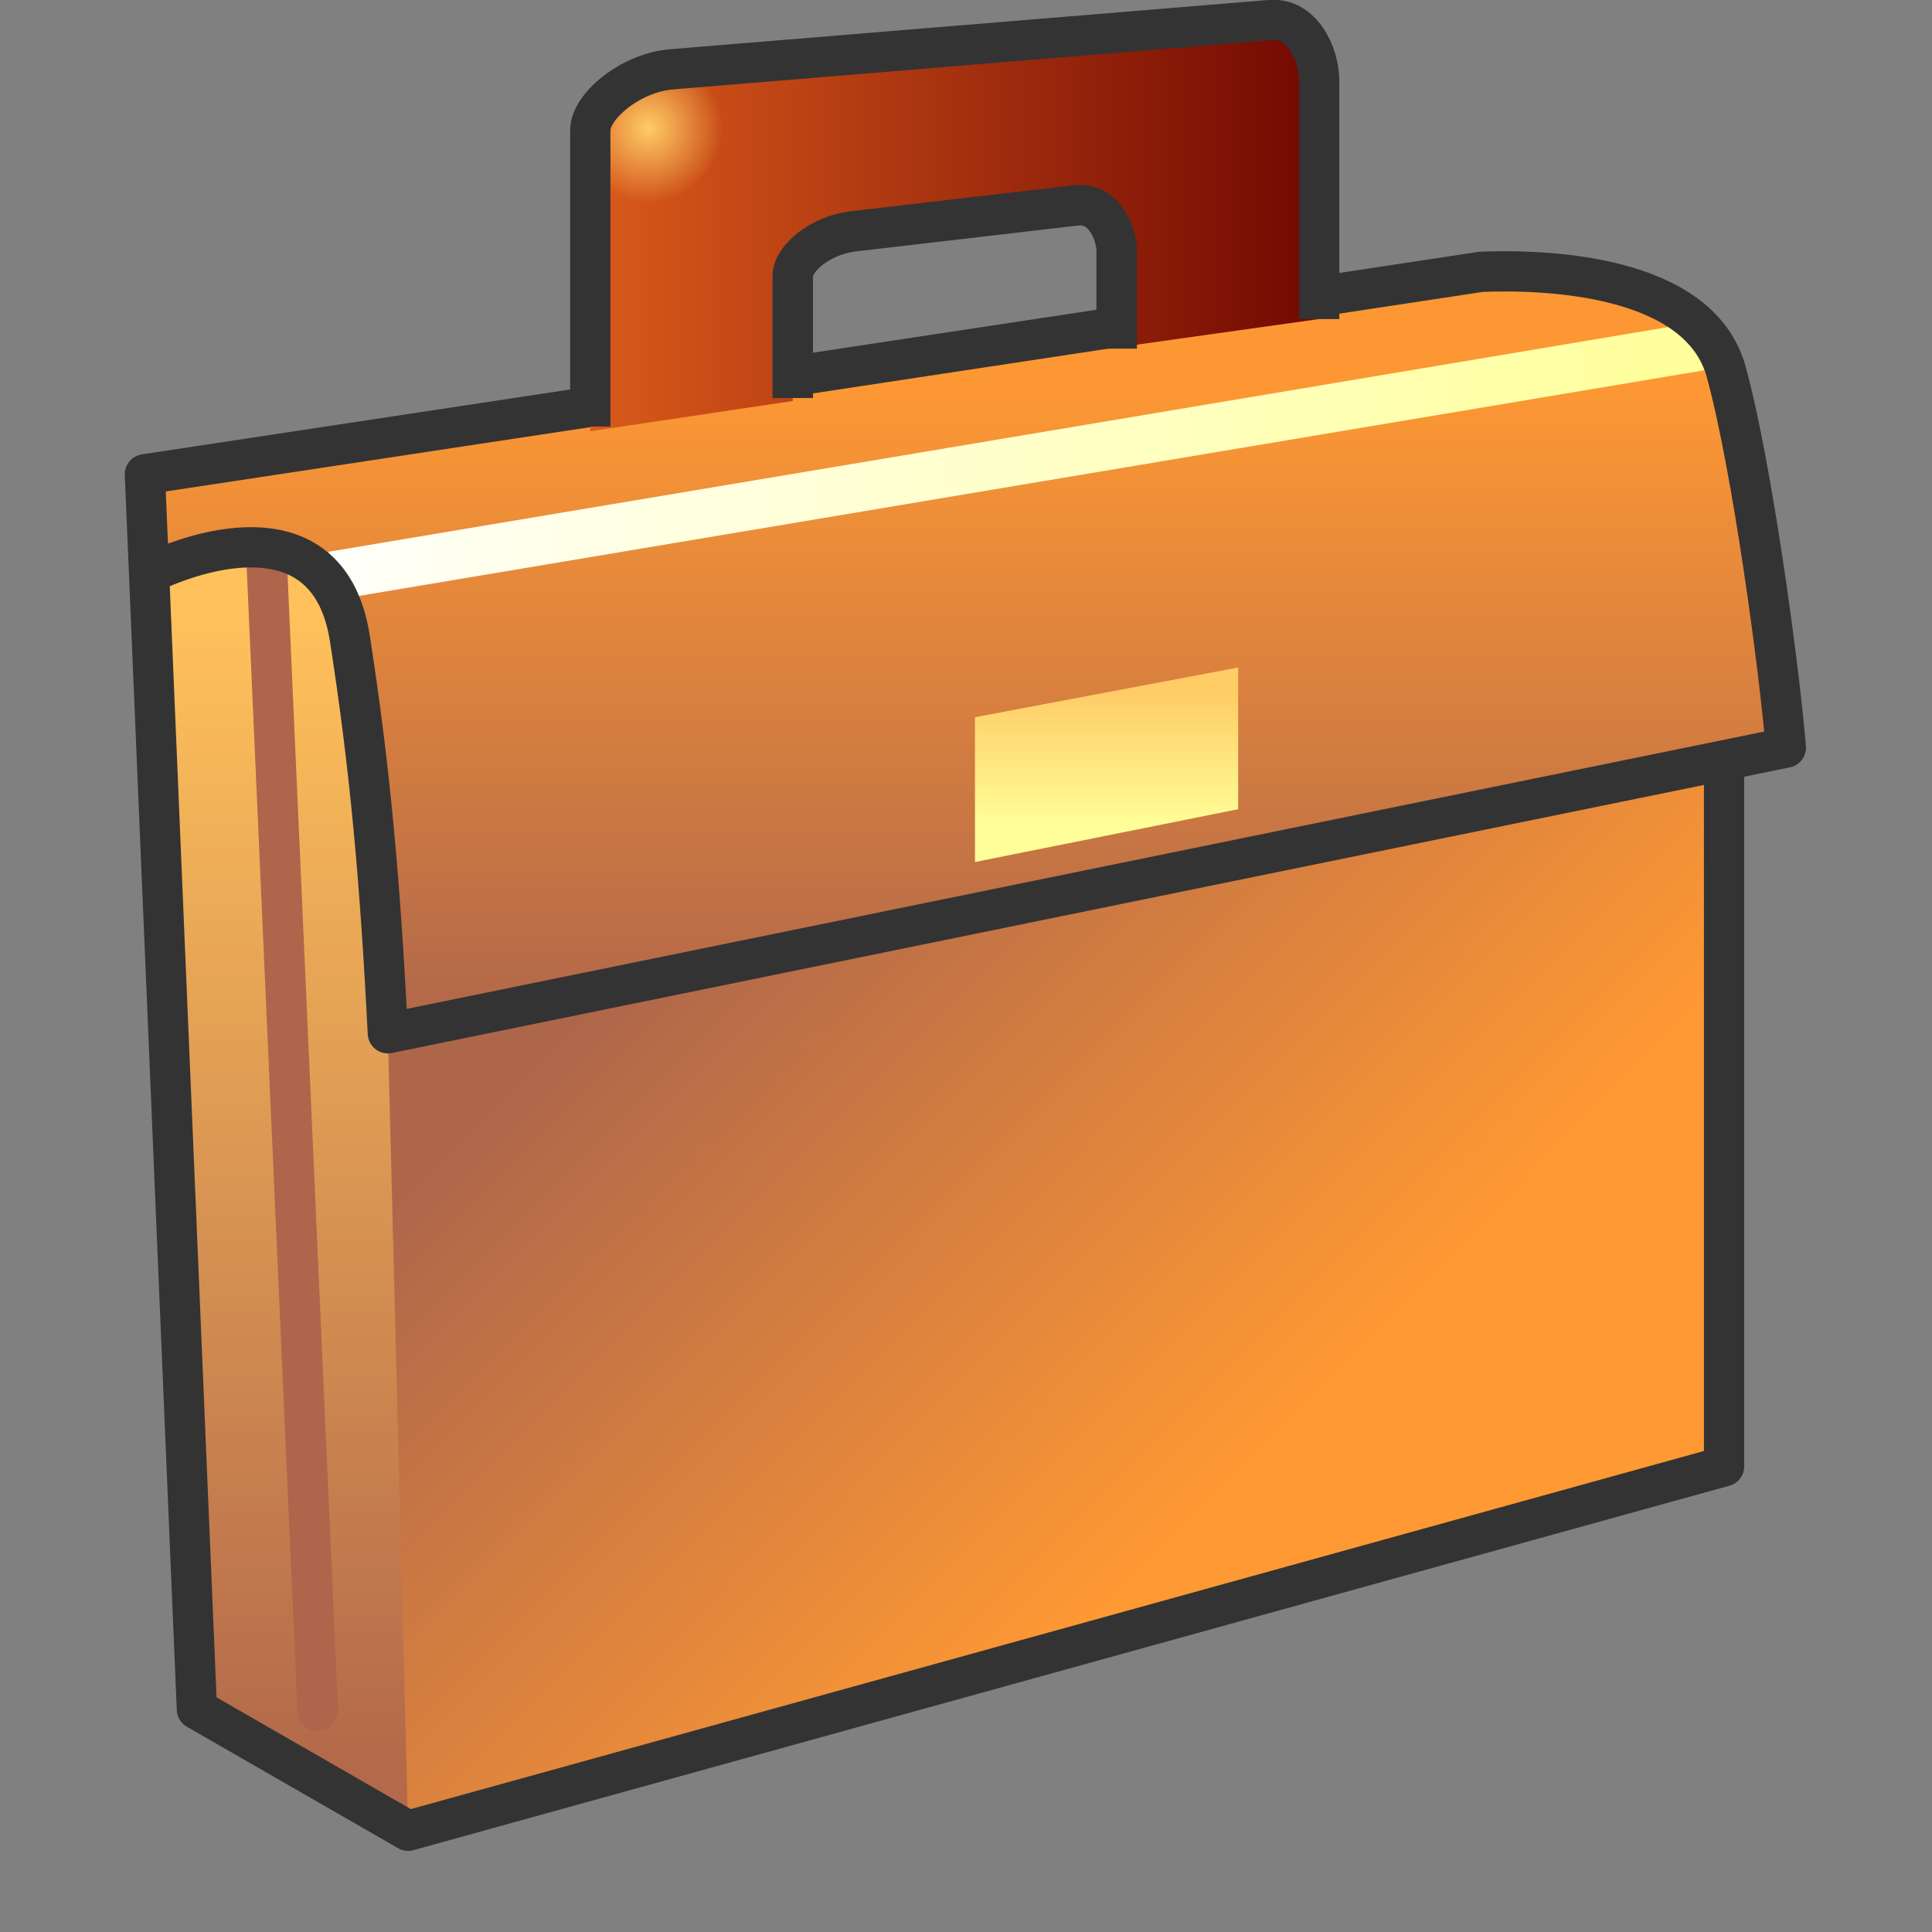 <?xml version="1.0" encoding="UTF-8" standalone="no"?>
<svg
   height="48"
   width="48"
   version="1.1"
   id="svg19"
   sodipodi:docname="wallet.svg"
   inkscape:version="1.3.2 (1:1.3.2+202311252150+091e20ef0f)"
   inkscape:export-filename="wallet.png"
   inkscape:export-xdpi="96"
   inkscape:export-ydpi="96"
   xmlns:inkscape="http://www.inkscape.org/namespaces/inkscape"
   xmlns:sodipodi="http://sodipodi.sourceforge.net/DTD/sodipodi-0.dtd"
   xmlns:xlink="http://www.w3.org/1999/xlink"
   xmlns="http://www.w3.org/2000/svg"
   xmlns:svg="http://www.w3.org/2000/svg"
   xmlns:rdf="http://www.w3.org/1999/02/22-rdf-syntax-ns#"
   xmlns:cc="http://creativecommons.org/ns#"
   xmlns:dc="http://purl.org/dc/elements/1.1/">
  <rect width="100%" height="100%" fill="#808080" stroke="none"/>
  <sodipodi:namedview
     inkscape:bbox-nodes="true"
     inkscape:bbox-paths="false"
     inkscape:snap-bbox="true"
     inkscape:document-rotation="0"
     pagecolor="#ffffff"
     bordercolor="#666666"
     borderopacity="1"
     objecttolerance="10"
     gridtolerance="10"
     guidetolerance="10"
     inkscape:pageopacity="0"
     inkscape:pageshadow="2"
     inkscape:window-width="3840"
     inkscape:window-height="2058"
     id="namedview21"
     showgrid="false"
     inkscape:zoom="26.219399"
     inkscape:cx="5.4349071"
     inkscape:cy="25.153131"
     inkscape:window-x="0"
     inkscape:window-y="0"
     inkscape:window-maximized="1"
     inkscape:current-layer="svg19"
     showguides="false"
     inkscape:snap-grids="true"
     inkscape:snap-to-guides="true"
     inkscape:object-nodes="true"
     inkscape:snap-intersection-paths="false"
     inkscape:snap-others="true"
     inkscape:snap-nodes="true"
     inkscape:pagecheckerboard="0"
     inkscape:snap-global="true"
     inkscape:showpageshadow="2"
     inkscape:deskcolor="#d1d1d1">
    <inkscape:grid
       id="grid881"
       type="xygrid"
       originx="0"
       originy="0"
       spacingy="1"
       spacingx="1"
       units="px"
       visible="false" />
    <inkscape:grid
       spacingy="0.5"
       spacingx="0.5"
       id="grid883"
       type="xygrid"
       originx="0"
       originy="0"
       units="px"
       visible="false" />
  </sodipodi:namedview>
  <defs
     id="defs17">
    <linearGradient
       inkscape:collect="always"
       id="linearGradient178354">
      <stop
         style="stop-color:#ffff99;stop-opacity:1"
         offset="0"
         id="stop178350" />
      <stop
         style="stop-color:#ffcc66;stop-opacity:1"
         offset="1"
         id="stop178352" />
    </linearGradient>
    <linearGradient
       inkscape:collect="always"
       id="linearGradient164943">
      <stop
         style="stop-color:#fffff9;stop-opacity:1"
         offset="0"
         id="stop164939" />
      <stop
         style="stop-color:#ffff99;stop-opacity:1"
         offset="1"
         id="stop164941" />
    </linearGradient>
    <linearGradient
       inkscape:collect="always"
       id="linearGradient114340">
      <stop
         style="stop-color:#ae664b;stop-opacity:1"
         offset="0"
         id="stop114336" />
      <stop
         style="stop-color:#ff9933;stop-opacity:1"
         offset="1"
         id="stop114338" />
    </linearGradient>
    <linearGradient
       inkscape:collect="always"
       id="linearGradient95333">
      <stop
         style="stop-color:#b3694a;stop-opacity:1"
         offset="0"
         id="stop95329" />
      <stop
         style="stop-color:#ffc15b;stop-opacity:1"
         offset="1"
         id="stop95331" />
    </linearGradient>
    <linearGradient
       inkscape:collect="always"
       id="linearGradient85900">
      <stop
         style="stop-color:#b46949;stop-opacity:1"
         offset="0"
         id="stop85896" />
      <stop
         style="stop-color:#fc9734;stop-opacity:1"
         offset="1"
         id="stop85898" />
    </linearGradient>
    <linearGradient
       inkscape:collect="always"
       id="linearGradient77455">
      <stop
         style="stop-color:#ffcc66;stop-opacity:1"
         offset="0"
         id="stop77451" />
      <stop
         style="stop-color:#ffcc66;stop-opacity:0"
         offset="1"
         id="stop77453" />
    </linearGradient>
    <linearGradient
       inkscape:collect="always"
       id="linearGradient48429">
      <stop
         style="stop-color:#da5a1b;stop-opacity:1"
         offset="0"
         id="stop48425" />
      <stop
         style="stop-color:#710802;stop-opacity:1"
         offset="1"
         id="stop48427" />
    </linearGradient>
    <linearGradient
       inkscape:collect="always"
       xlink:href="#linearGradient48429"
       id="linearGradient48431"
       x1="151.5"
       y1="100.082"
       x2="169.5"
       y2="100.082"
       gradientUnits="userSpaceOnUse" />
    <radialGradient
       inkscape:collect="always"
       xlink:href="#linearGradient77455"
       id="radialGradient73184"
       cx="151.054"
       cy="94.741"
       fx="151.054"
       fy="94.741"
       r="9"
       gradientTransform="matrix(0.204,0,8.3287157e-8,0.204,122.117,78.63)"
       gradientUnits="userSpaceOnUse" />
    <linearGradient
       inkscape:collect="always"
       xlink:href="#linearGradient85900"
       id="linearGradient85902"
       x1="147.487"
       y1="119.435"
       x2="147.487"
       y2="104.506"
       gradientUnits="userSpaceOnUse" />
    <linearGradient
       inkscape:collect="always"
       xlink:href="#linearGradient95333"
       id="linearGradient95335"
       x1="141.757"
       y1="138.388"
       x2="141.757"
       y2="109.879"
       gradientUnits="userSpaceOnUse" />
    <linearGradient
       inkscape:collect="always"
       xlink:href="#linearGradient114340"
       id="linearGradient114342"
       x1="155.349"
       y1="115.707"
       x2="169.338"
       y2="129.599"
       gradientUnits="userSpaceOnUse" />
    <linearGradient
       inkscape:collect="always"
       xlink:href="#linearGradient164943"
       id="linearGradient164945"
       x1="145.052"
       y1="106.143"
       x2="179.348"
       y2="106.143"
       gradientUnits="userSpaceOnUse" />
    <linearGradient
       inkscape:collect="always"
       xlink:href="#linearGradient178354"
       id="linearGradient178356"
       x1="164.035"
       y1="115.229"
       x2="164.035"
       y2="111.859"
       gradientUnits="userSpaceOnUse" />
  </defs>
  <g
     id="g228717"
     transform="matrix(1.006,0,0,1.006,-137.743,-95.356)">
    <path
       style="fill:url(#linearGradient114342);fill-opacity:1;stroke:none;stroke-width:1px;stroke-linecap:butt;stroke-linejoin:miter;stroke-opacity:1"
       d="M 144.398,109.781 146.162,139.638 147,140 l 32.5,-9 -0.093,-22.834 z"
       id="path114188" />
    <path
       style="fill:url(#linearGradient85902);fill-opacity:1;stroke:none;stroke-width:1px;stroke-linecap:butt;stroke-linejoin:miter;stroke-opacity:1"
       d="m 145.586,110.257 -1.31,-1.835 -2.602,0.021 L 140.5,109 v -2.5 l 33,-5 4.21,0.511 1.905,1.681 1.41,9.56 -34.526,7.054 z"
       id="path85837"
       sodipodi:nodetypes="ccccccccccc" />
    <path
       style="fill:url(#linearGradient95335);fill-opacity:1;stroke:none;stroke-width:1px;stroke-linecap:butt;stroke-linejoin:miter;stroke-opacity:1"
       d="m 140.5,109 2.543,-0.816 2.092,0.821 1.094,5.516 L 146.5,120.307 147,140 l -5.216,-3 z"
       id="path95181" />
    <path
       style="fill:none;stroke:url(#linearGradient164945);stroke-width:1.2;stroke-linecap:butt;stroke-linejoin:miter;stroke-miterlimit:4;stroke-dasharray:none;stroke-opacity:1"
       d="m 145.135,109.005 34.13,-5.724"
       id="path164937" />
    <path
       style="fill:#ad654b;fill-opacity:1;stroke:#ad654b;stroke-width:1px;stroke-linecap:round;stroke-linejoin:round;stroke-opacity:1"
       d="m 143.5,108.474 1.269,28.567"
       id="path4131"
       sodipodi:nodetypes="cc" />
    <path
       style="fill:none;stroke:#333333;stroke-width:0.994;stroke-linecap:butt;stroke-linejoin:round;stroke-opacity:1;stroke-dasharray:none"
       d="m 140.5,109 c 1.398,-0.698 4.562,-1.654 5.062,1.555 0.5,3.21 0.748,5.999 0.938,9.751 l 34.526,-7.054 c -0.166,-2 -0.833,-6.946 -1.472,-9.278 C 178.884,101.529 174.997,101.441 173.5,101.5 l -33,5 1.284,30.5 5.216,3 32.5,-9 v -17.5"
       id="path957"
       sodipodi:nodetypes="csccscccccc" />
    <path
       style="fill:url(#linearGradient48431);fill-opacity:1;stroke:none;stroke-width:1px;stroke-linecap:butt;stroke-linejoin:miter;stroke-opacity:1"
       d="M 151.5,105.437 V 98 l 2,-1.5 15,-1.336 1,1.336 v 6.166 l -5,0.703 V 100.5 l -1,-0.724 -6,0.912 -1,1.148 v 2.854 z"
       id="path3950"
       sodipodi:nodetypes="ccccccccccccc" />
    <path
       style="fill:url(#radialGradient73184);fill-opacity:1;stroke:none;stroke-width:1px;stroke-linecap:butt;stroke-linejoin:miter;stroke-opacity:1"
       d="M 151.5,101.439 V 98 l 2,-1.5 3.616,-0.209 0.384,4.396 -1,1.148 z"
       id="path73182"
       sodipodi:nodetypes="ccccccc" />
    <path
       style="fill:none;stroke:#333333;stroke-width:0.994;stroke-linecap:butt;stroke-linejoin:miter;stroke-opacity:1;stroke-dasharray:none"
       d="M 151.5,105.321 V 98 c 0,-0.587 0.994,-1.417 2,-1.5 l 14.791,-1.218 c 0.781,-0.064 1.209,0.835 1.209,1.5 v 5.885"
       id="path2037"
       sodipodi:nodetypes="cssssc" />
    <path
       style="fill:none;stroke:#333333;stroke-width:1px;stroke-linecap:butt;stroke-linejoin:miter;stroke-opacity:1"
       d="m 156.5,104.618 v -3.014 c 0,-0.43 0.672,-1.007 1.5,-1.104 l 5.5,-0.641 c 0.707,-0.082 1,0.727 1,1.122 v 2.416"
       id="path2039"
       sodipodi:nodetypes="cssssc" />
    <path
       style="fill:url(#linearGradient178356);fill-opacity:1;stroke:none;stroke-width:1px;stroke-linecap:butt;stroke-linejoin:miter;stroke-opacity:1"
       d="M 161,116.076 V 112.5 l 6.5,-1.228 v 3.5 z"
       id="path177770"
       sodipodi:nodetypes="ccccc" />
  </g>
</svg>
